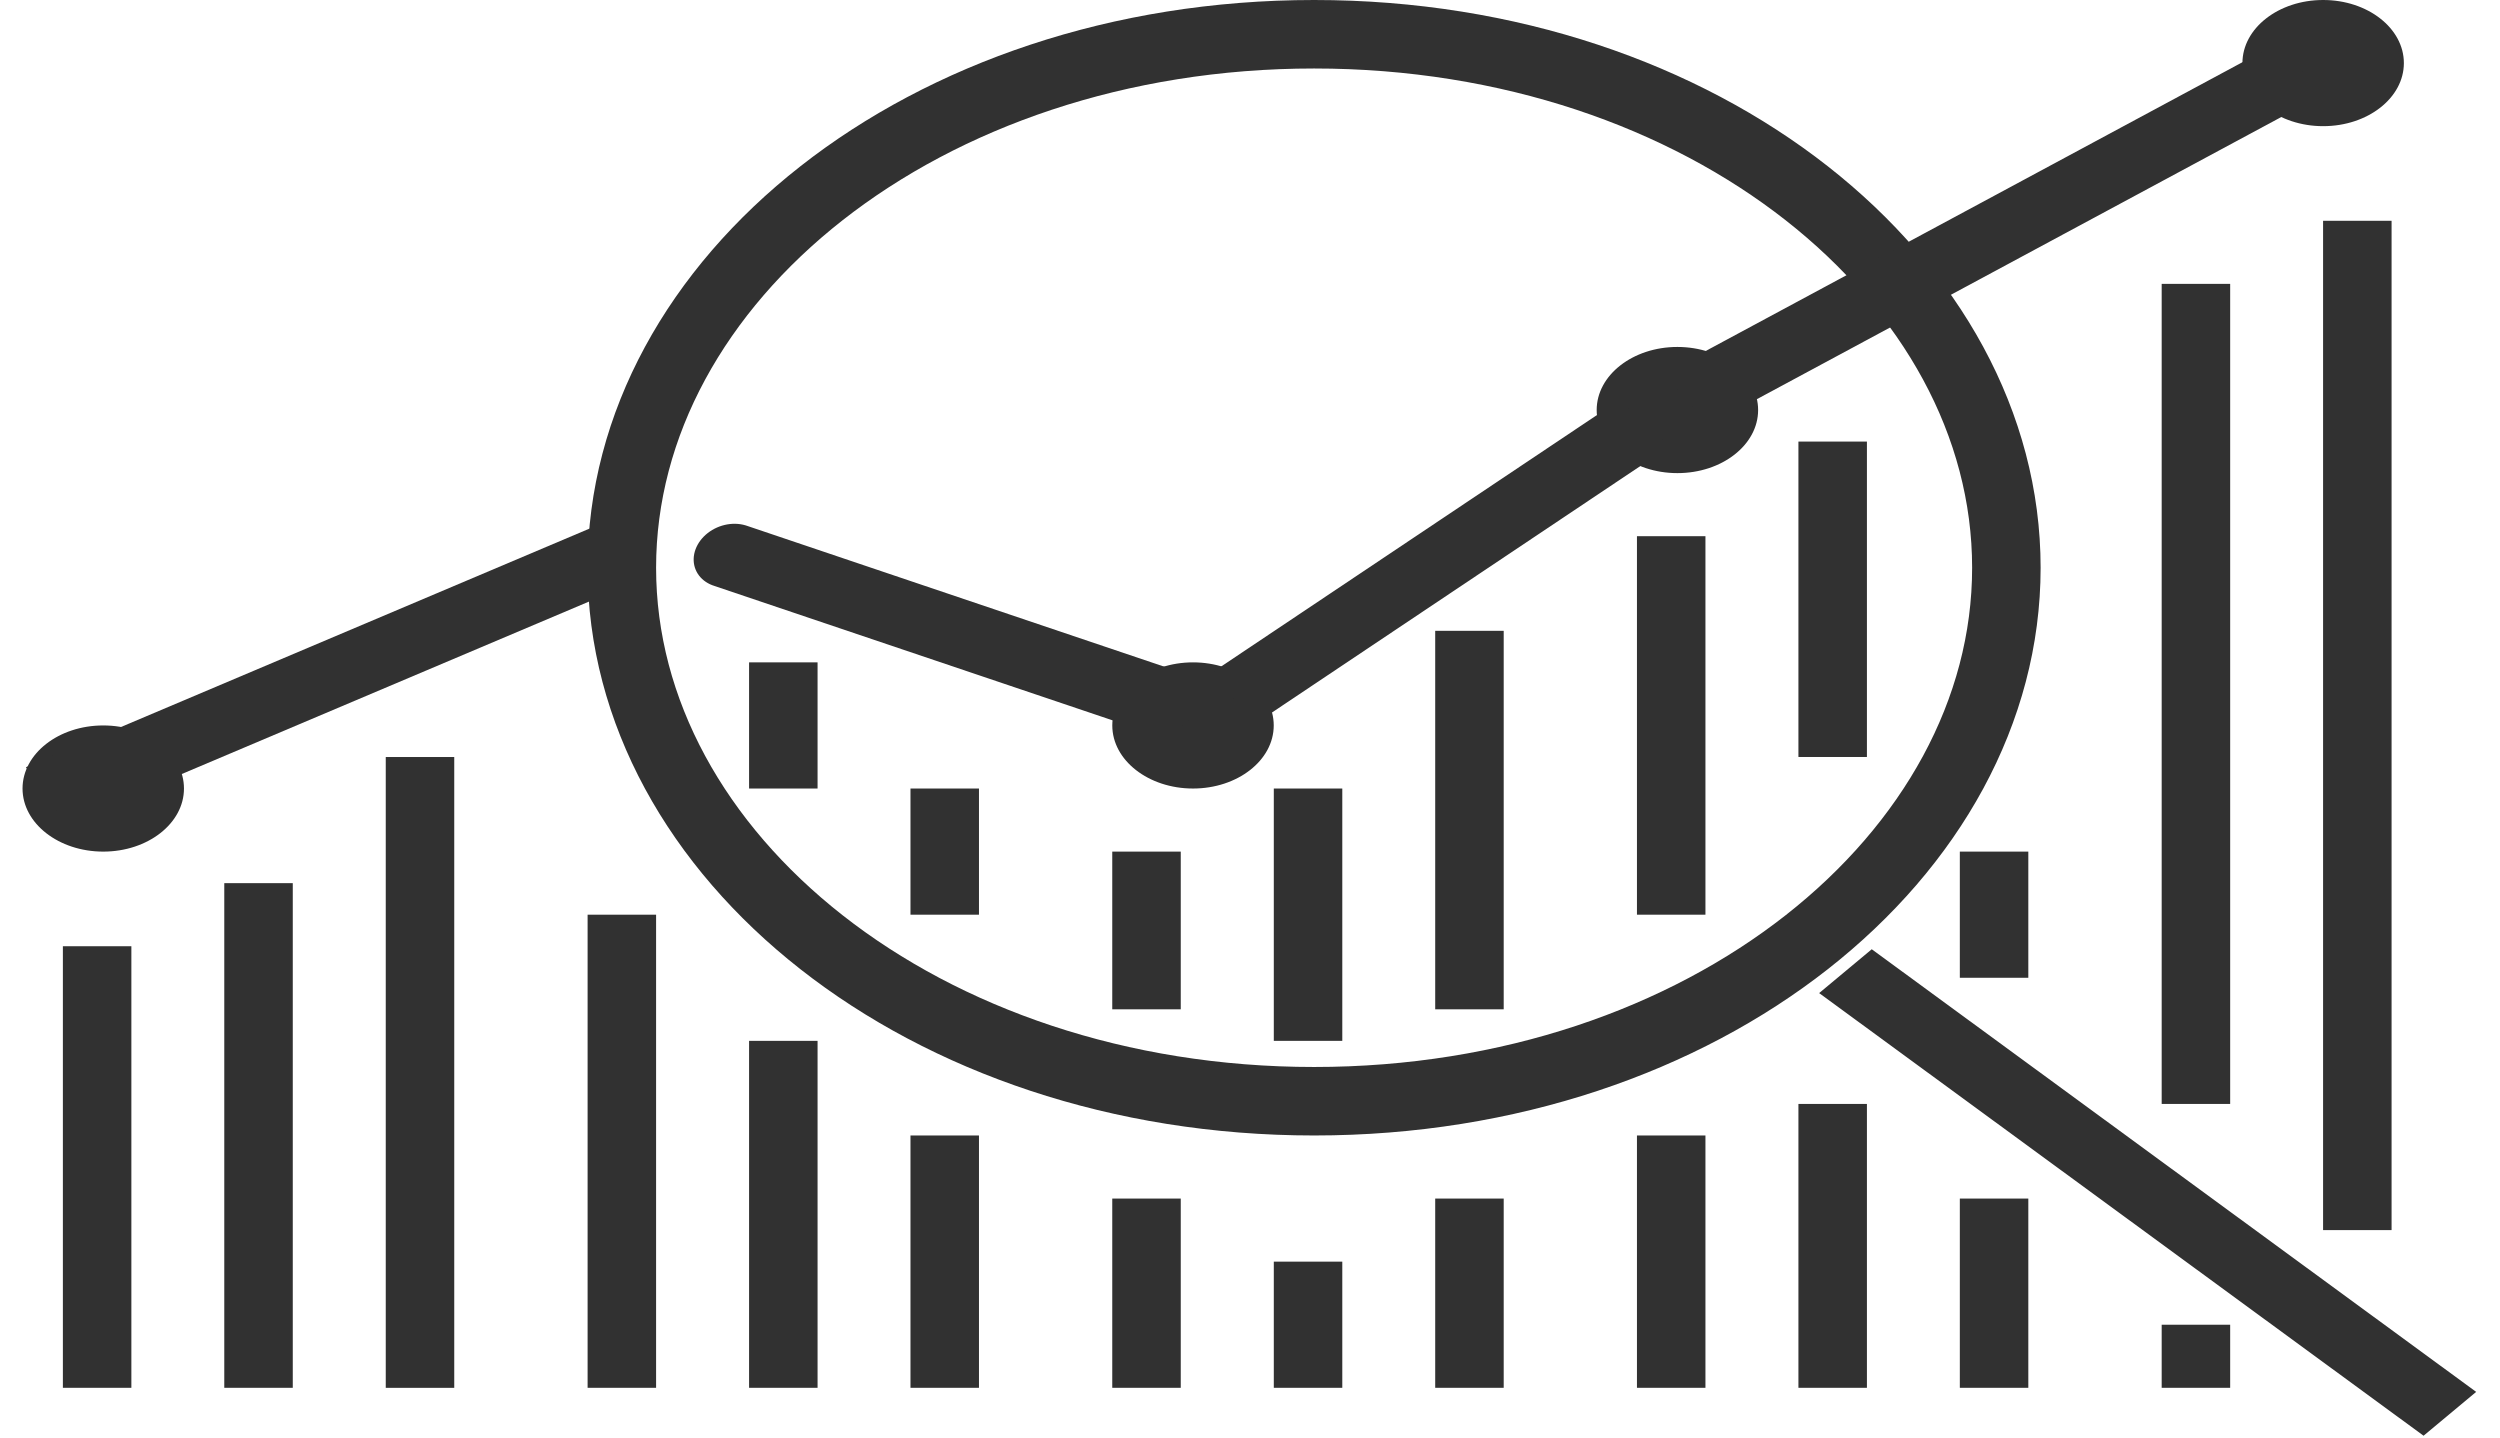 <svg width="73" height="42" viewBox="0 0 73 42" fill="none" xmlns="http://www.w3.org/2000/svg">
<path d="M58.586 16.578C58.586 24.966 49.779 32.156 38.372 32.156C26.965 32.156 18.158 24.966 18.158 16.578C18.158 8.19 26.965 1 38.372 1C49.779 1 58.586 8.19 58.586 16.578Z" stroke="#313131" stroke-width="2"/>
<line y1="-1" x2="21.87" y2="-1" transform="matrix(0.807 0.591 -0.768 0.64 53.119 28.998)" stroke="#313131" stroke-width="2"/>
<line x1="2.836" y1="27.63" x2="2.836" y2="40.524" stroke="#313131" stroke-width="2"/>
<line x1="7.549" y1="25.788" x2="7.549" y2="40.524" stroke="#313131" stroke-width="2"/>
<line x1="12.264" y1="22.105" x2="12.264" y2="40.525" stroke="#313131" stroke-width="2"/>
<line x1="18.158" y1="26.709" x2="18.158" y2="40.524" stroke="#313131" stroke-width="2"/>
<line x1="22.873" y1="30.393" x2="22.873" y2="40.524" stroke="#313131" stroke-width="2"/>
<line x1="53.514" y1="32.235" x2="53.514" y2="40.524" stroke="#313131" stroke-width="2"/>
<line x1="68.834" y1="6.447" x2="68.834" y2="35.919" stroke="#313131" stroke-width="2"/>
<line x1="64.121" y1="8.289" x2="64.121" y2="32.235" stroke="#313131" stroke-width="2"/>
<line x1="27.586" y1="33.156" x2="27.586" y2="40.524" stroke="#313131" stroke-width="2"/>
<line x1="33.478" y1="34.998" x2="33.478" y2="40.524" stroke="#313131" stroke-width="2"/>
<line x1="38.195" y1="23.025" x2="38.195" y2="30.393" stroke="#313131" stroke-width="2"/>
<line x1="33.478" y1="24.867" x2="33.478" y2="29.472" stroke="#313131" stroke-width="2"/>
<line x1="27.586" y1="23.025" x2="27.586" y2="26.709" stroke="#313131" stroke-width="2"/>
<line x1="22.873" y1="19.341" x2="22.873" y2="23.025" stroke="#313131" stroke-width="2"/>
<line x1="38.195" y1="36.84" x2="38.195" y2="40.524" stroke="#313131" stroke-width="2"/>
<line x1="58.227" y1="34.998" x2="58.227" y2="40.524" stroke="#313131" stroke-width="2"/>
<line x1="58.227" y1="24.867" x2="58.227" y2="28.551" stroke="#313131" stroke-width="2"/>
<line x1="64.121" y1="38.682" x2="64.121" y2="40.524" stroke="#313131" stroke-width="2"/>
<line x1="42.908" y1="34.998" x2="42.908" y2="40.524" stroke="#313131" stroke-width="2"/>
<line x1="48.799" y1="33.156" x2="48.799" y2="40.524" stroke="#313131" stroke-width="2"/>
<line x1="53.514" y1="12.894" x2="53.514" y2="22.104" stroke="#313131" stroke-width="2"/>
<line x1="48.799" y1="15.657" x2="48.799" y2="26.709" stroke="#313131" stroke-width="2"/>
<line x1="42.908" y1="18.42" x2="42.908" y2="29.472" stroke="#313131" stroke-width="2"/>
<ellipse cx="3.015" cy="23.025" rx="2.357" ry="1.842" fill="#313131"/>
<ellipse cx="34.836" cy="21.183" rx="2.357" ry="1.842" fill="#313131"/>
<ellipse cx="48.98" cy="11.973" rx="2.357" ry="1.842" fill="#313131"/>
<ellipse cx="67.836" cy="1.842" rx="2.357" ry="1.842" fill="#313131"/>
<line y1="-1" x2="18.163" y2="-1" transform="matrix(0.921 -0.39 0.57 0.821 1.896 24.046)" stroke="#313131" stroke-width="2"/>
<line y1="-1" x2="14.451" y2="-1" transform="matrix(0.831 -0.556 0.739 0.674 36.74 21.074)" stroke="#313131" stroke-width="2"/>
<line x1="1" y1="-1" x2="14.321" y2="-1" transform="matrix(0.948 0.32 -0.484 0.875 19.887 16.781)" stroke="#313131" stroke-width="2" stroke-linecap="round"/>
<line y1="-1" x2="20.353" y2="-1" transform="matrix(0.881 -0.474 0.661 0.75 49.91 12.404)" stroke="#313131" stroke-width="2"/>
</svg>
